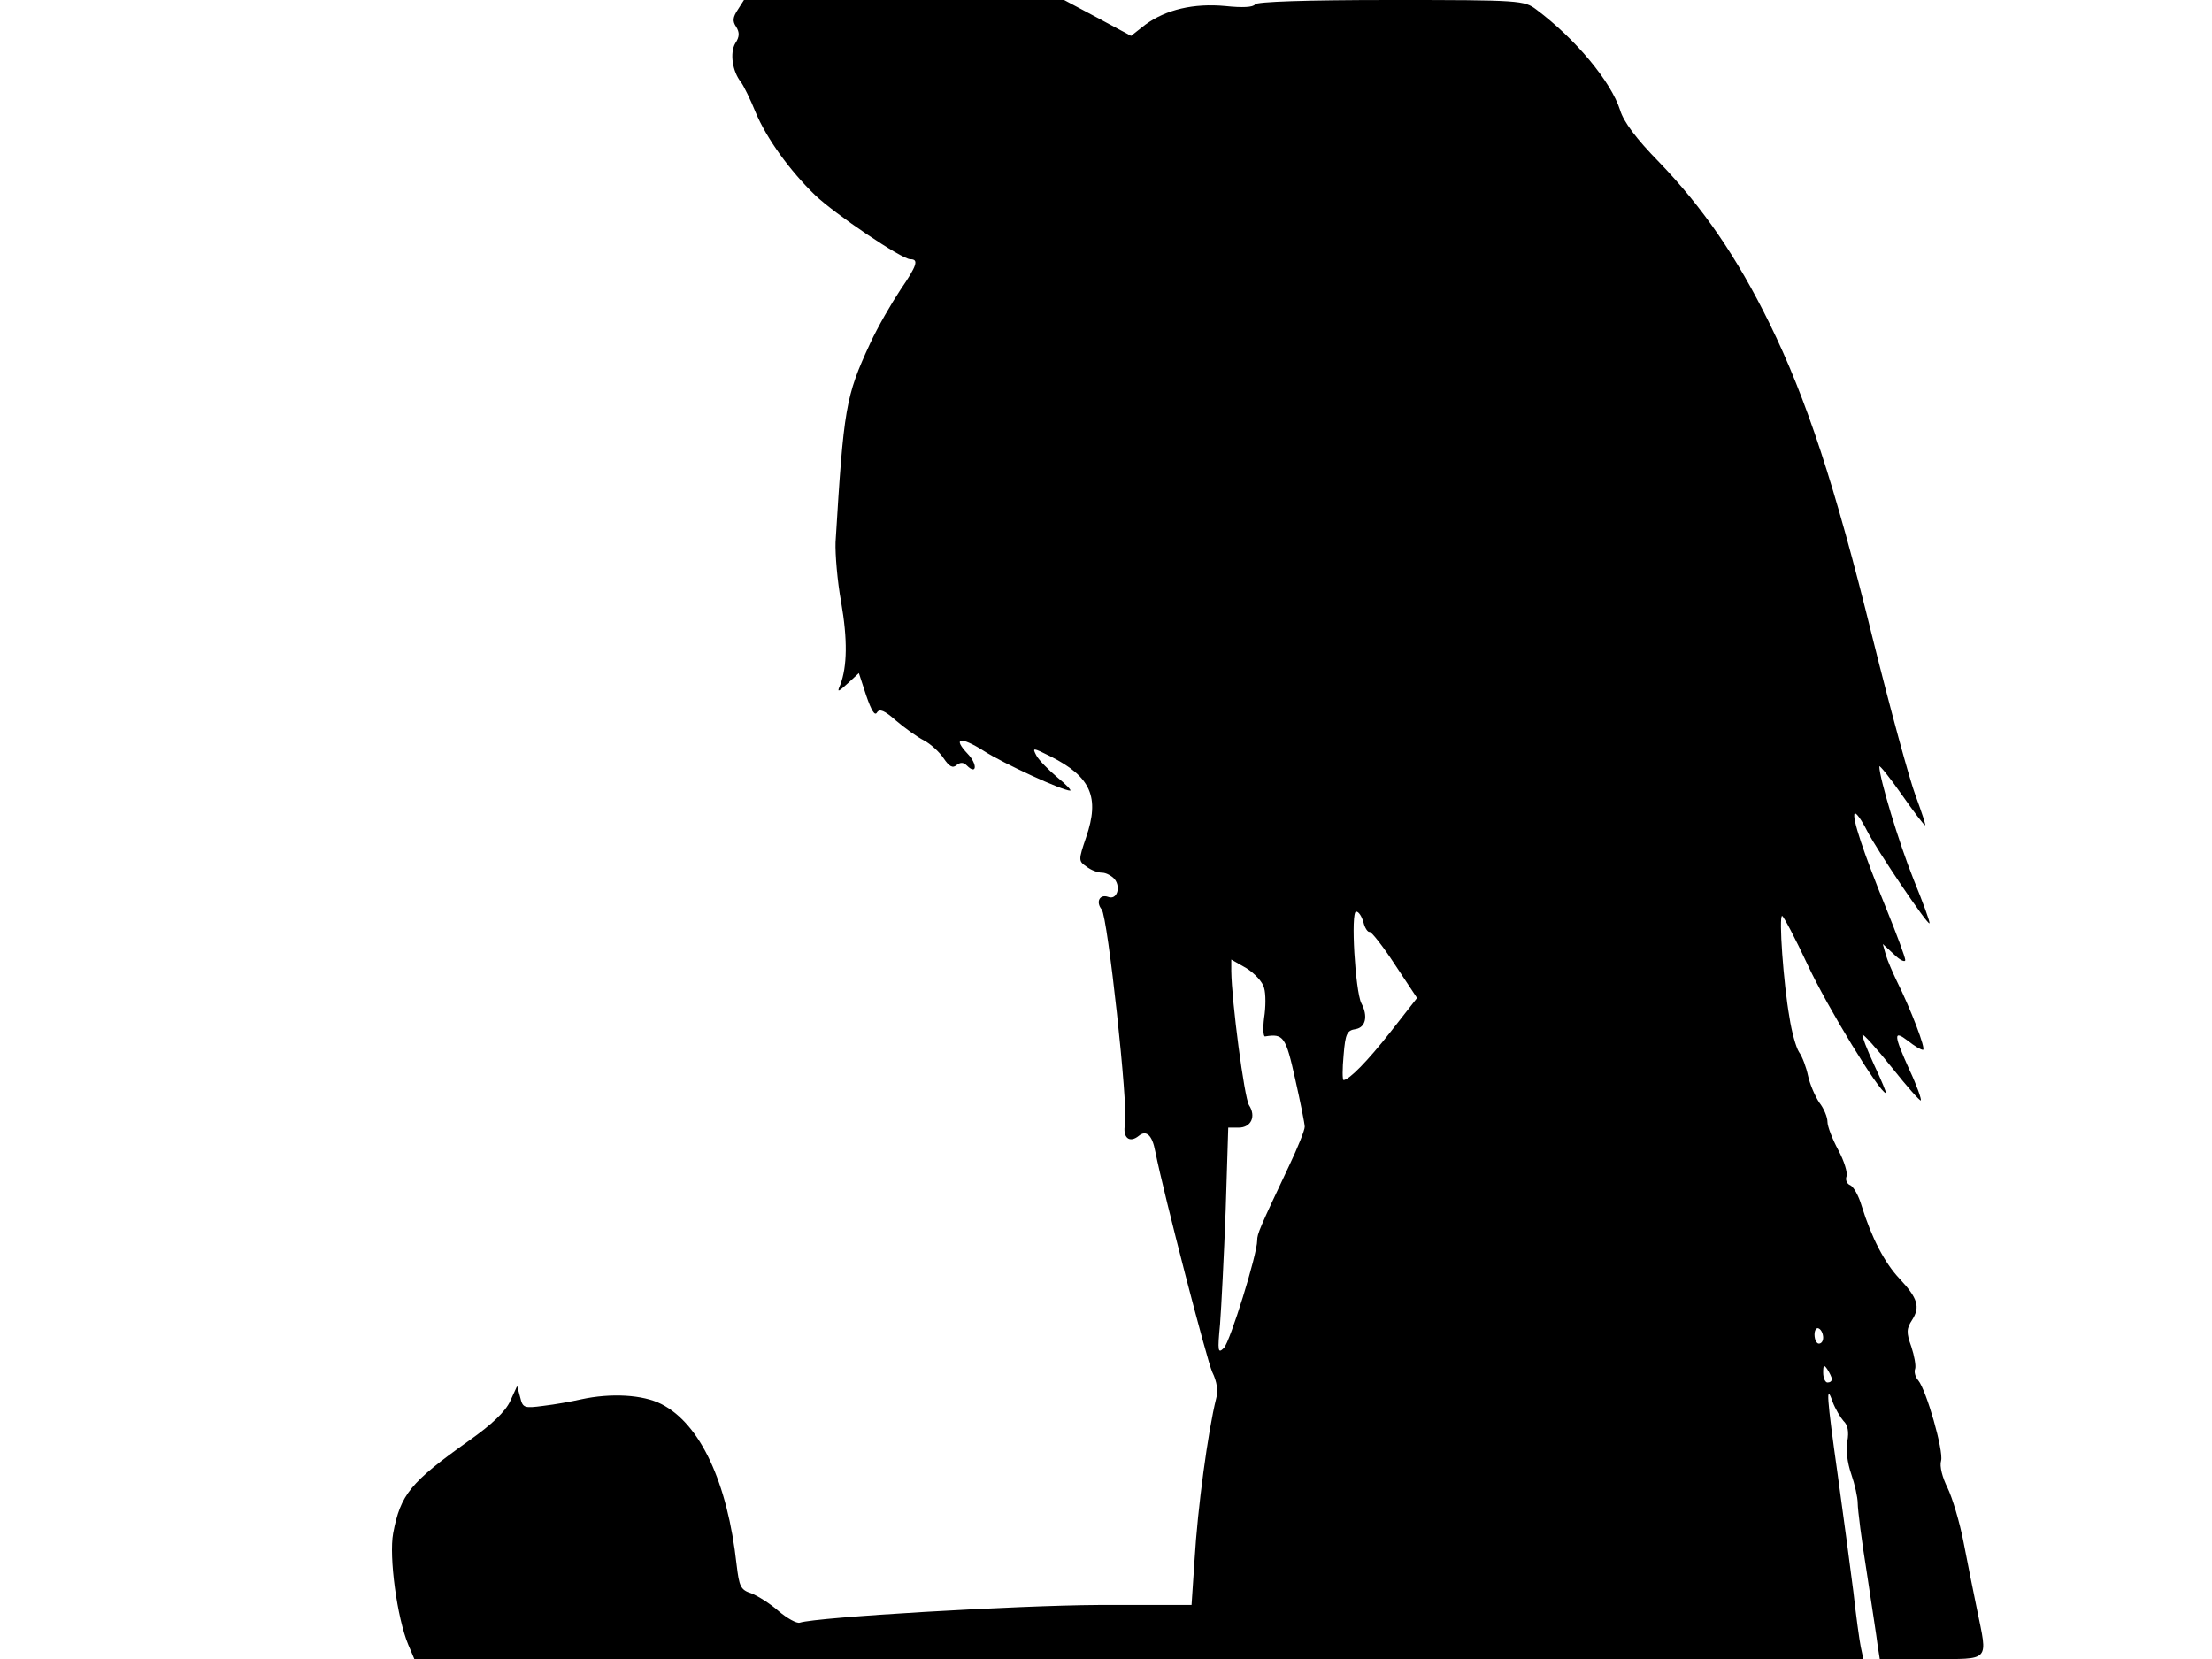 <svg xmlns="http://www.w3.org/2000/svg" width="682.667" height="512" version="1.0" viewBox="0 0 512 384"><path d="M170.8 2.2c-1.2 1.8-1.3 2.7-.4 4 .8 1.3.8 2.3-.2 3.8-1.3 2.2-.7 6.5 1.3 9 .6.8 2.2 4 3.4 7 2.5 6 7.9 13.5 13.8 19.2 4.5 4.3 20 14.8 22 14.8s1.6 1.4-2.3 7.1c-2 3-5.2 8.5-7 12.4-5.7 12.3-6.1 14.9-8 46-.1 2.7.4 9 1.3 13.9 1.5 8.6 1.4 14.9-.2 19.1-.8 1.8-.6 1.8 1.7-.3l2.6-2.4 1.7 5.2c1.2 3.5 2 4.8 2.5 3.9.6-.9 1.7-.5 4.4 1.9 2 1.7 4.9 3.8 6.5 4.6 1.5.8 3.6 2.7 4.5 4.1 1.3 1.9 2.1 2.4 3 1.6.9-.7 1.6-.7 2.4.1 2.3 2.3 2.5-.3.2-2.7-3.6-3.8-1.7-4.1 3.7-.7 4.5 2.9 18.2 9.2 20 9.2.4 0-.9-1.4-3-3.1-2-1.7-4.2-3.9-4.8-5-1-1.9-.9-1.9 3.3.2 9.3 4.7 11.4 9.4 8.2 18.7-1.8 5.3-1.8 5.5.1 6.8 1 .8 2.6 1.4 3.6 1.4.9 0 2.2.7 2.9 1.5 1.5 1.9.5 4.9-1.5 4.1-2-.7-2.9 1.2-1.5 2.9s6.2 45.8 5.4 49.7c-.6 3.1 1 4.5 3.2 2.7 1.7-1.4 3.1-.2 3.8 3.6 2.1 10.4 12 48.5 13.2 51.1 1.1 2.2 1.4 4.4.9 6.1-1.9 7.6-4.3 25.4-5 37.3l-.7 10.5h-21.6c-18.8.1-65.1 2.8-69.1 4.1-.7.2-2.9-1-4.9-2.7-1.9-1.7-4.8-3.5-6.3-4.1-2.5-.8-2.8-1.6-3.4-6.6-2.1-19.1-8.4-32.6-17.4-37.2-4.3-2.2-11.7-2.6-18.6-1.1-2.2.5-6.1 1.2-8.7 1.5-4.5.6-4.8.5-5.4-2l-.7-2.6-1.6 3.5c-1.1 2.4-4.2 5.4-9.6 9.2-13.5 9.6-15.8 12.4-17.5 21.4-1 5.4.9 19.6 3.5 25.8l1.4 3.3h335.4l-.6-2.8c-.3-1.5-1.1-7.2-1.7-12.7-.7-5.5-2.3-17.6-3.6-26.9-2.6-18.4-2.8-21.7-1.2-17.1.6 1.6 1.8 3.6 2.5 4.4 1 .9 1.3 2.5.9 4.7-.4 1.9 0 5 .9 7.6.8 2.3 1.5 5.4 1.5 6.8s.9 8.6 2.1 16c1.1 7.4 2.3 15 2.5 16.8l.5 3.2H447c13.9 0 13.1.8 10.6-11.5-.8-3.9-2.2-10.8-3.1-15.5s-2.6-10.3-3.7-12.6c-1.2-2.4-1.9-5-1.5-6.3.6-2.3-3.4-16.3-5.3-18.6-.7-.8-1-2-.7-2.7.2-.7-.2-3-.9-5.1-1.2-3.3-1.1-4.2.2-6.2 1.9-3 1.3-5-2.9-9.5-3.5-3.7-6.5-9.5-8.8-16.9-.7-2.4-1.9-4.5-2.7-4.8-.7-.3-1.1-1.2-.8-2s-.5-3.5-1.9-6.1-2.5-5.5-2.5-6.5c0-1.1-.8-3.1-1.9-4.5-1-1.5-2.2-4.3-2.6-6.2s-1.3-4.4-2.1-5.5c-.7-1.1-1.7-4.7-2.2-8-1.4-7.9-2.5-23.5-1.7-23.5.3 0 3 5.1 5.9 11.3 4.5 9.7 16.7 29.7 18.1 29.7.2 0-1-2.9-2.7-6.5-1.7-3.7-2.9-6.8-2.7-7s3.3 3.2 6.8 7.6 6.5 7.8 6.7 7.6-.9-3.4-2.6-7c-3.7-8.2-3.8-9.4-.4-6.8 1.5 1.2 3 2.1 3.5 2.1.8 0-2.9-9.6-6.1-16-.9-1.9-2.1-4.6-2.5-6l-.7-2.5 2.6 2.4c1.4 1.4 2.6 1.9 2.6 1.3s-2-6-4.4-11.9c-5.3-13-8-21.2-7.3-22 .3-.3 1.6 1.5 2.8 3.9 2.4 4.7 14.1 22 14.5 21.5.2-.2-1.5-4.8-3.7-10.2-3.4-8.5-7.9-23.4-7.9-26.1 0-.4 2.3 2.4 5.1 6.4s5.2 7.2 5.5 7.2c.2 0-.8-3-2.2-6.8-1.4-3.7-5.9-20.2-10-36.7-8.7-35.3-15.3-55.3-23.8-72.6C402 59.4 394.1 48 384 37.5q-7.8-7.95-9-12c-2.1-6.6-10.3-16.5-19.4-23.3C352.8.1 352 0 321.9 0c-19.8 0-31 .4-31.4 1-.4.7-3 .8-6.8.4-7.4-.7-13.8.8-18.6 4.3l-3.3 2.6-7.8-4.2-7.7-4.1h-74.1zm144.8 211.3c.3 1.3 1 2.3 1.4 2.2s3.1 3.3 5.9 7.6l5.1 7.7-6.1 7.8c-5.5 7-9.6 11.1-10.9 11.2-.3 0-.3-2.6 0-5.8.4-5 .8-5.7 2.8-6 2.3-.4 2.9-3 1.3-6-1.4-2.8-2.5-21.2-1.2-21.2.6 0 1.3 1.1 1.7 2.5m-23 15.2c.4 1.3.4 4.4 0 6.9-.3 2.4-.2 4.3.2 4.3 4.3-.7 4.8 0 7 9.9 1.2 5.3 2.2 10.3 2.2 11 0 .8-1.6 4.8-3.6 9-6.9 14.6-7.4 15.8-7.4 17.3 0 3.3-6.3 23.5-7.7 24.9s-1.5.8-.9-5.5c.3-3.9.9-15.7 1.3-26.3l.6-19.2h2.4c2.9 0 4.1-2.6 2.4-5.2-1.1-1.8-4-24-4.1-31v-2.7l3.5 2c1.9 1.2 3.8 3.2 4.1 4.6M422 309.6c0 .8-.4 1.4-1 1.4-.5 0-1-.9-1-2.1 0-1.1.5-1.7 1-1.4.6.3 1 1.3 1 2.1m2 9.6c0 .5-.4.8-1 .8-.5 0-1-1-1-2.3 0-1.8.2-1.9 1-.7.5.8 1 1.8 1 2.2"/></svg>